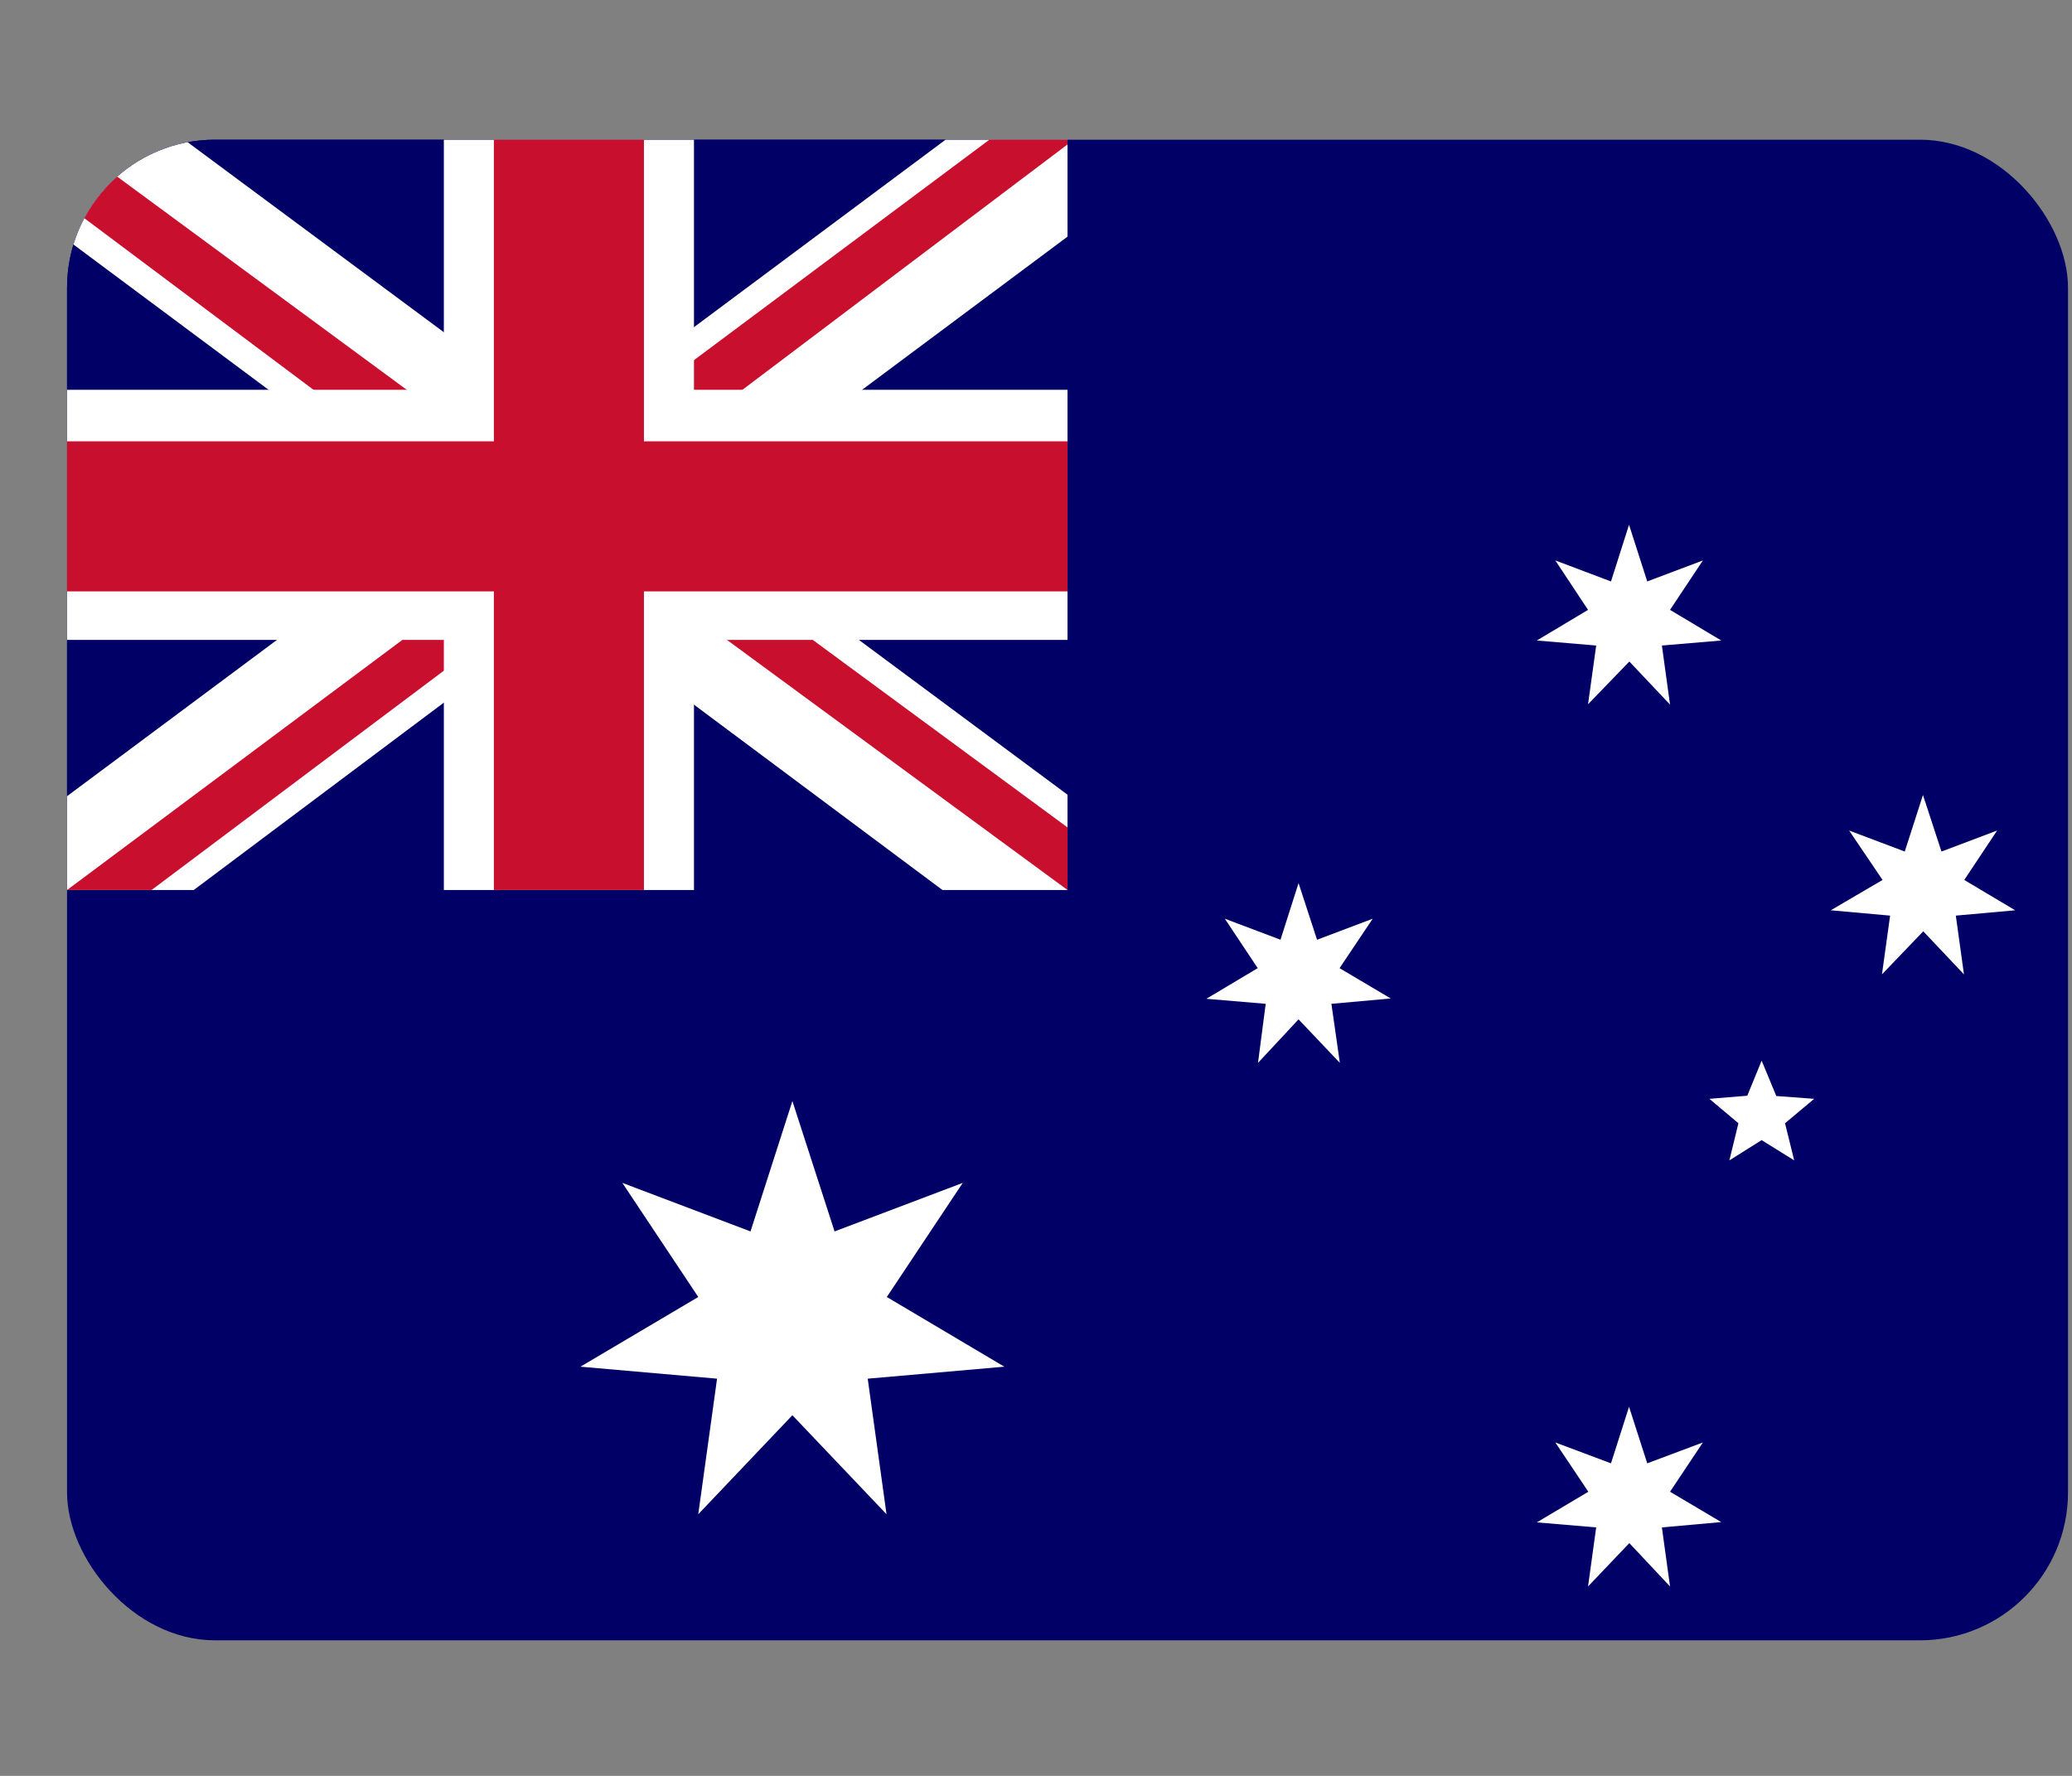 <svg width="14" height="12" viewBox="0 0 14 12" fill="none" xmlns="http://www.w3.org/2000/svg">
<rect x="0" y="0" width="14" height="12" fill="#808080" stroke="none"/>
<g id="Australia (AU)">
<g clip-path="url(#clip0_220_3059)">
<path id="Vector" d="M0.453 0.944H13.973V11.084H0.453V0.944Z" fill="#000066"/>
<path id="Vector_2" fill-rule="evenodd" clip-rule="evenodd" d="M6.786 9.235L5.863 9.316L5.99 10.232L5.354 9.563L4.718 10.232L4.845 9.316L3.922 9.235L4.718 8.764L4.205 7.993L5.071 8.321L5.354 7.44L5.639 8.321L6.505 7.993L5.992 8.764M10.732 10.08L10.509 9.747L10.885 9.888L11.007 9.506L11.13 9.888L11.506 9.747L11.284 10.08L11.63 10.285L11.229 10.321L11.284 10.72L11.009 10.427L10.73 10.72L10.785 10.321L10.384 10.287M10.73 4.121L10.509 3.787L10.885 3.929L11.007 3.546L11.13 3.929L11.506 3.787L11.284 4.121L11.63 4.328L11.229 4.362L11.284 4.761L11.009 4.47L10.73 4.759L10.785 4.362L10.384 4.328M8.498 6.542L8.276 6.208L8.652 6.35L8.774 5.967L8.899 6.35L9.275 6.208L9.051 6.542L9.397 6.747L8.996 6.783L9.053 7.182L8.774 6.888L8.5 7.182L8.552 6.783L8.151 6.749M12.72 5.946L12.494 5.612L12.87 5.754L12.993 5.372L13.118 5.754L13.494 5.612L13.272 5.946L13.616 6.151L13.215 6.187L13.27 6.584L12.995 6.293L12.716 6.584L12.771 6.187L12.37 6.151M11.903 7.704L11.685 7.841L11.746 7.59L11.55 7.425L11.806 7.404L11.903 7.167L12.002 7.406L12.258 7.425L12.061 7.59L12.123 7.841" fill="white"/>
<path id="Vector_3" d="M0.453 0.944H7.213V6.014H0.453V0.944Z" fill="#000066"/>
<path id="Vector_4" d="M1.245 0.944L3.823 2.856L6.389 0.944H7.213V1.599L4.678 3.489L7.213 5.37V6.014H6.368L3.833 4.123L1.309 6.014H0.453V5.38L2.978 3.5L0.453 1.62V0.944H1.245Z" fill="white"/>
<path id="Vector_5" d="M4.932 3.912L7.213 5.591V6.014L4.351 3.912H4.932ZM2.988 4.123L3.051 4.493L1.024 6.014H0.453L2.988 4.123ZM7.213 0.944V0.976L4.583 2.961L4.604 2.497L6.685 0.944H7.213ZM0.453 0.944L2.978 2.803H2.344L0.453 1.387V0.944Z" fill="#C8102E"/>
<path id="Vector_6" d="M2.999 0.944V6.014H4.689V0.944H2.999ZM0.453 2.634V4.324H7.213V2.634H0.453Z" fill="white"/>
<path id="Vector_7" d="M0.453 2.982V3.996H7.213V2.982H0.453ZM3.337 0.944V6.014H4.351V0.944H3.337Z" fill="#C8102E"/>
</g>
</g>
<defs>
<clipPath id="clip0_220_3059">
<rect x="0.453" y="0.944" width="13.52" height="10.14" rx="1" fill="white"/>
</clipPath>
</defs>
</svg>
